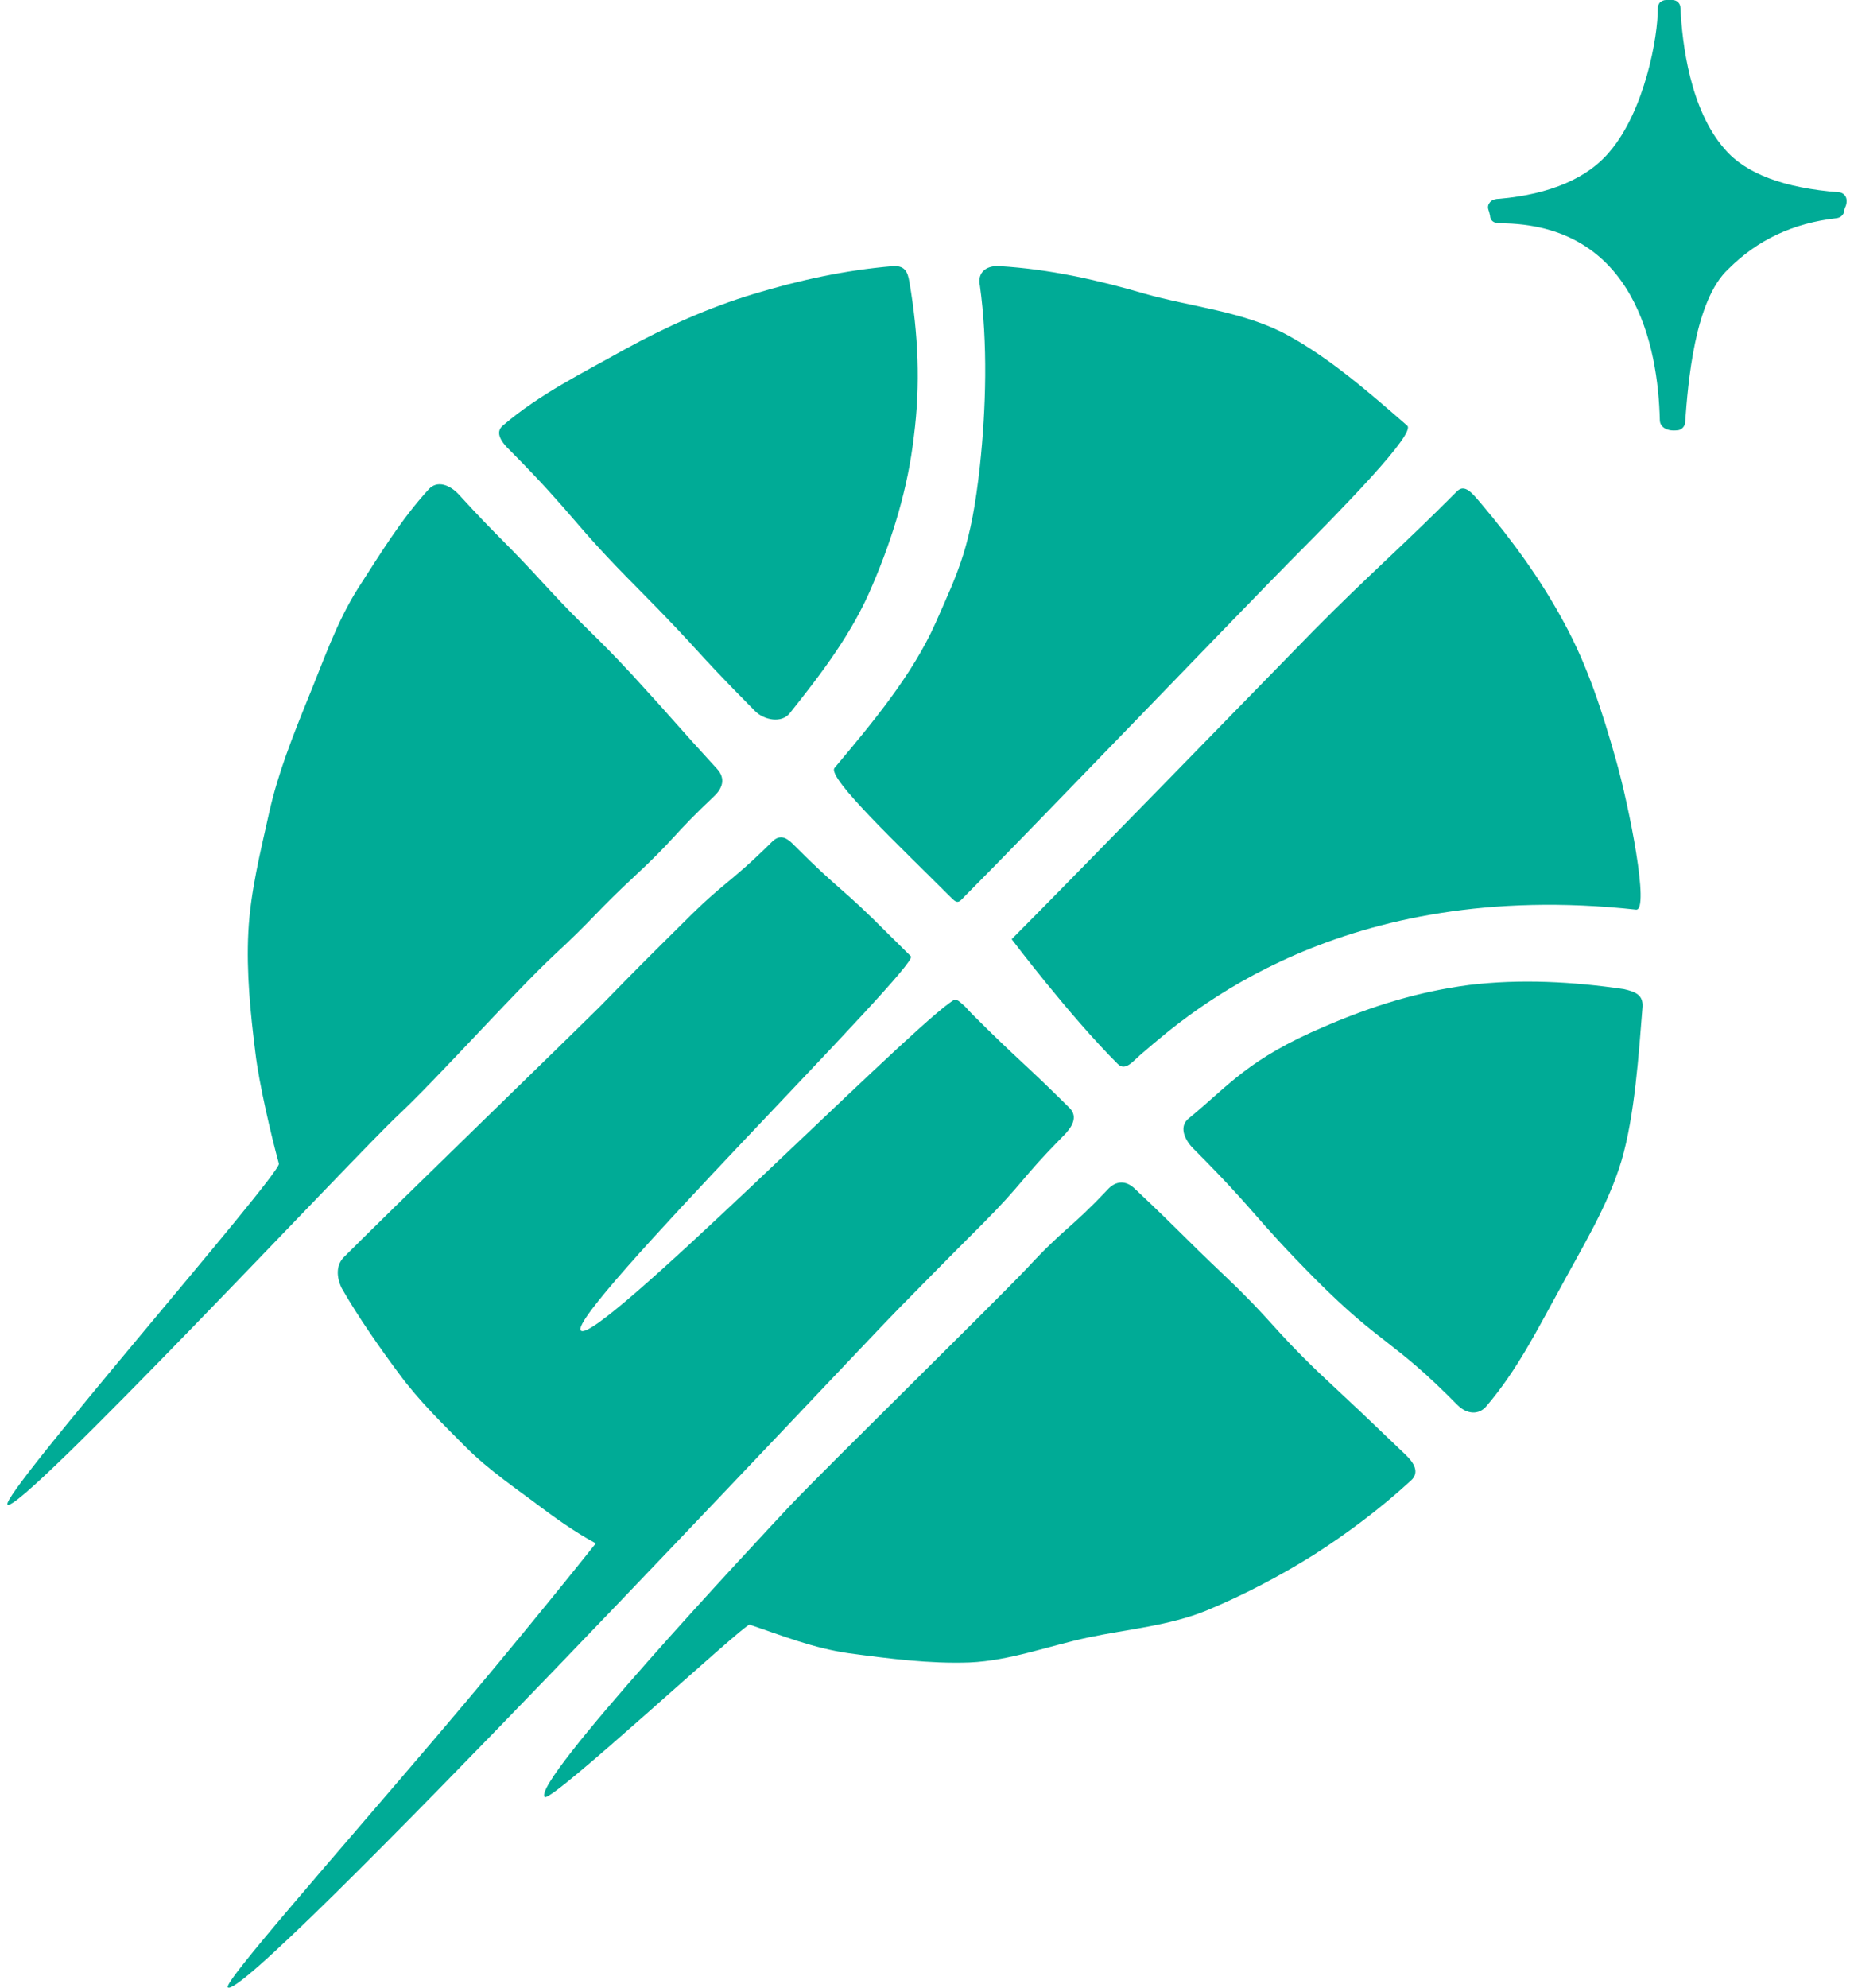 <svg width="84" height="90" viewBox="0 0 84 90" fill="none" xmlns="http://www.w3.org/2000/svg">
<path d="M83.335 8.707C80.832 8.518 79.088 7.862 78.144 6.752C76.574 4.972 76.215 1.98 76.136 0.356C76.136 0.155 75.976 0 75.776 0H75.484C75.377 0 75.284 0.048 75.203 0.115C75.15 0.181 75.111 0.274 75.111 0.375C75.124 1.667 74.512 5.006 72.942 6.853C71.956 8.057 70.226 8.8 67.939 9.001C67.844 9.001 67.765 9.014 67.698 9.034C67.605 9.054 67.513 9.128 67.459 9.229C67.406 9.314 67.406 9.422 67.445 9.523C67.485 9.622 67.485 9.684 67.513 9.777C67.513 9.916 67.605 10.037 67.738 10.077C67.793 10.097 67.911 10.111 67.939 10.111C74.074 10.117 75.124 15.707 75.203 19.024C75.203 19.267 75.417 19.493 75.841 19.493C75.909 19.493 76.001 19.487 76.069 19.473C76.215 19.433 76.335 19.298 76.349 19.131C76.481 17.332 76.774 13.591 78.316 12.173C79.635 10.86 81.231 10.105 83.226 9.877C83.386 9.857 83.52 9.736 83.56 9.569C83.56 9.495 83.574 9.442 83.613 9.362C83.666 9.241 83.666 9.162 83.666 9.08C83.666 8.887 83.52 8.732 83.335 8.707Z" fill="#00AB96"/>
<path d="M35.776 32.302C37.252 30.454 38.636 28.635 39.527 26.499C40.459 24.324 41.138 22.082 41.405 19.761C41.709 17.425 41.603 15.089 41.204 12.781C41.125 12.278 40.978 12.012 40.433 12.052C38.33 12.227 36.215 12.682 34.153 13.309C32.128 13.919 30.173 14.795 28.269 15.84C26.42 16.877 24.451 17.84 22.788 19.265C22.389 19.593 22.749 20.055 23.122 20.409C26.1 23.415 25.889 23.623 28.883 26.627C31.85 29.624 31.237 29.197 34.218 32.206C34.631 32.608 35.403 32.757 35.776 32.302Z" fill="#00AB96"/>
<path d="M43.04 40.591C43.439 41.012 43.439 40.839 43.866 40.424C46.327 37.961 56 27.898 58.463 25.401C60.936 22.92 64.157 19.612 63.758 19.273C62.042 17.781 60.259 16.221 58.329 15.171C56.36 14.1 53.978 13.899 51.849 13.295C49.708 12.668 47.537 12.187 45.315 12.052C44.703 11.998 44.265 12.326 44.397 12.936C44.756 15.512 44.677 18.49 44.397 21.098C43.998 24.739 43.453 25.796 42.388 28.206C41.338 30.562 39.526 32.729 37.81 34.771C37.451 35.206 40.844 38.39 43.04 40.591Z" fill="#00AB96"/>
<path d="M54.047 51.988C57.027 54.973 56.668 54.965 59.634 57.957C62.617 60.941 63.081 60.621 66.035 63.618C66.448 64.033 67.007 64.099 67.367 63.644C68.763 61.999 69.628 60.245 70.653 58.392C71.676 56.491 72.849 54.606 73.462 52.57C74.072 50.502 74.246 47.719 74.42 45.577C74.445 45.049 74.1 44.908 73.58 44.787C71.265 44.447 68.87 44.318 66.555 44.6C64.254 44.902 62.164 45.55 60.008 46.481C56.547 47.953 55.71 49.123 53.873 50.629C53.407 50.984 53.648 51.574 54.047 51.988Z" fill="#00AB96"/>
<path d="M50.64 48.173C51.011 48.549 51.37 47.987 51.797 47.651C53.819 45.925 60.752 39.729 74.125 41.187C74.751 41.255 73.821 36.531 73.207 34.376C72.597 32.234 71.943 30.174 70.866 28.198C69.816 26.251 68.55 24.505 67.086 22.779C66.74 22.377 66.369 21.875 66.01 22.25C63.547 24.725 61.977 26.064 59.516 28.553C56.788 31.344 48.311 40.049 45.836 42.526C45.836 42.526 48.443 45.978 50.64 48.173Z" fill="#00AB96"/>
<path d="M32.491 34.817C30.573 32.729 30.601 32.689 28.672 30.587C26.742 28.506 26.635 28.595 24.719 26.519C22.79 24.412 22.697 24.479 20.781 22.384C20.382 21.956 19.809 21.728 19.422 22.157C18.158 23.534 17.2 25.127 16.217 26.646C15.231 28.206 14.647 29.952 13.953 31.632C13.262 33.339 12.597 35.003 12.197 36.785C11.799 38.579 11.346 40.371 11.252 42.198C11.159 44.024 11.346 45.865 11.573 47.679C11.731 49.03 12.277 51.386 12.636 52.691C12.743 53.146 -0.03 67.74 0.341 68.127C0.835 68.636 16.203 52.194 18.065 50.468C19.902 48.742 23.27 44.961 25.132 43.221C26.995 41.495 26.902 41.396 28.751 39.675C30.613 37.949 30.481 37.816 32.331 36.076C32.756 35.681 32.877 35.246 32.491 34.817Z" fill="#00AB96"/>
<path d="M48.471 50.18C46.434 48.154 46.116 47.987 44.08 45.953C43.693 45.563 43.867 45.685 43.507 45.383C43.268 45.176 43.215 45.283 43.015 45.416C40.645 47.123 26.966 60.968 26.316 60.245C25.649 59.522 41.684 43.696 41.271 43.303C41.019 43.049 40.58 42.62 40.193 42.238C38.171 40.196 38.038 40.337 36.016 38.305C35.617 37.888 35.322 37.749 34.937 38.156C33.022 40.049 32.85 39.876 30.96 41.777C29.042 43.676 29.042 43.676 27.166 45.591C25.25 47.49 17.48 55.013 15.576 56.926C15.216 57.294 15.244 57.836 15.483 58.33C16.202 59.59 17.227 61.062 18.118 62.252C18.983 63.424 20.061 64.475 21.112 65.531C22.163 66.582 23.387 67.398 24.531 68.263C25.131 68.704 25.957 69.319 26.994 69.882C26.994 69.882 23.626 74.125 19.741 78.674C15.204 84.001 10.121 89.756 10.32 89.983C11.053 90.827 38.836 61.149 40.726 59.242C42.616 57.329 42.616 57.313 44.518 55.414C46.409 53.513 46.26 53.372 48.151 51.459C48.563 51.058 48.856 50.583 48.471 50.18Z" fill="#00AB96"/>
<path d="M50.173 53.874C48.431 55.714 48.257 55.561 46.541 57.414C44.785 59.254 37.545 66.335 35.789 68.181C34.061 70.028 24.067 80.715 24.679 81.365C24.958 81.657 33.752 73.495 33.966 73.562C35.496 74.082 36.867 74.631 38.465 74.859C40.274 75.1 42.111 75.34 43.932 75.274C45.757 75.195 47.513 74.525 49.308 74.142C51.078 73.769 52.968 73.614 54.657 72.926C56.322 72.235 57.985 71.367 59.541 70.39C61.058 69.418 62.549 68.302 63.92 67.043C64.344 66.669 64.052 66.214 63.667 65.853C61.603 63.878 61.83 64.093 59.74 62.138C57.678 60.163 57.613 59.782 55.535 57.809C53.474 55.855 53.513 55.801 51.437 53.846C51.026 53.433 50.56 53.445 50.173 53.874Z" fill="#00AB96"/>
</svg>
